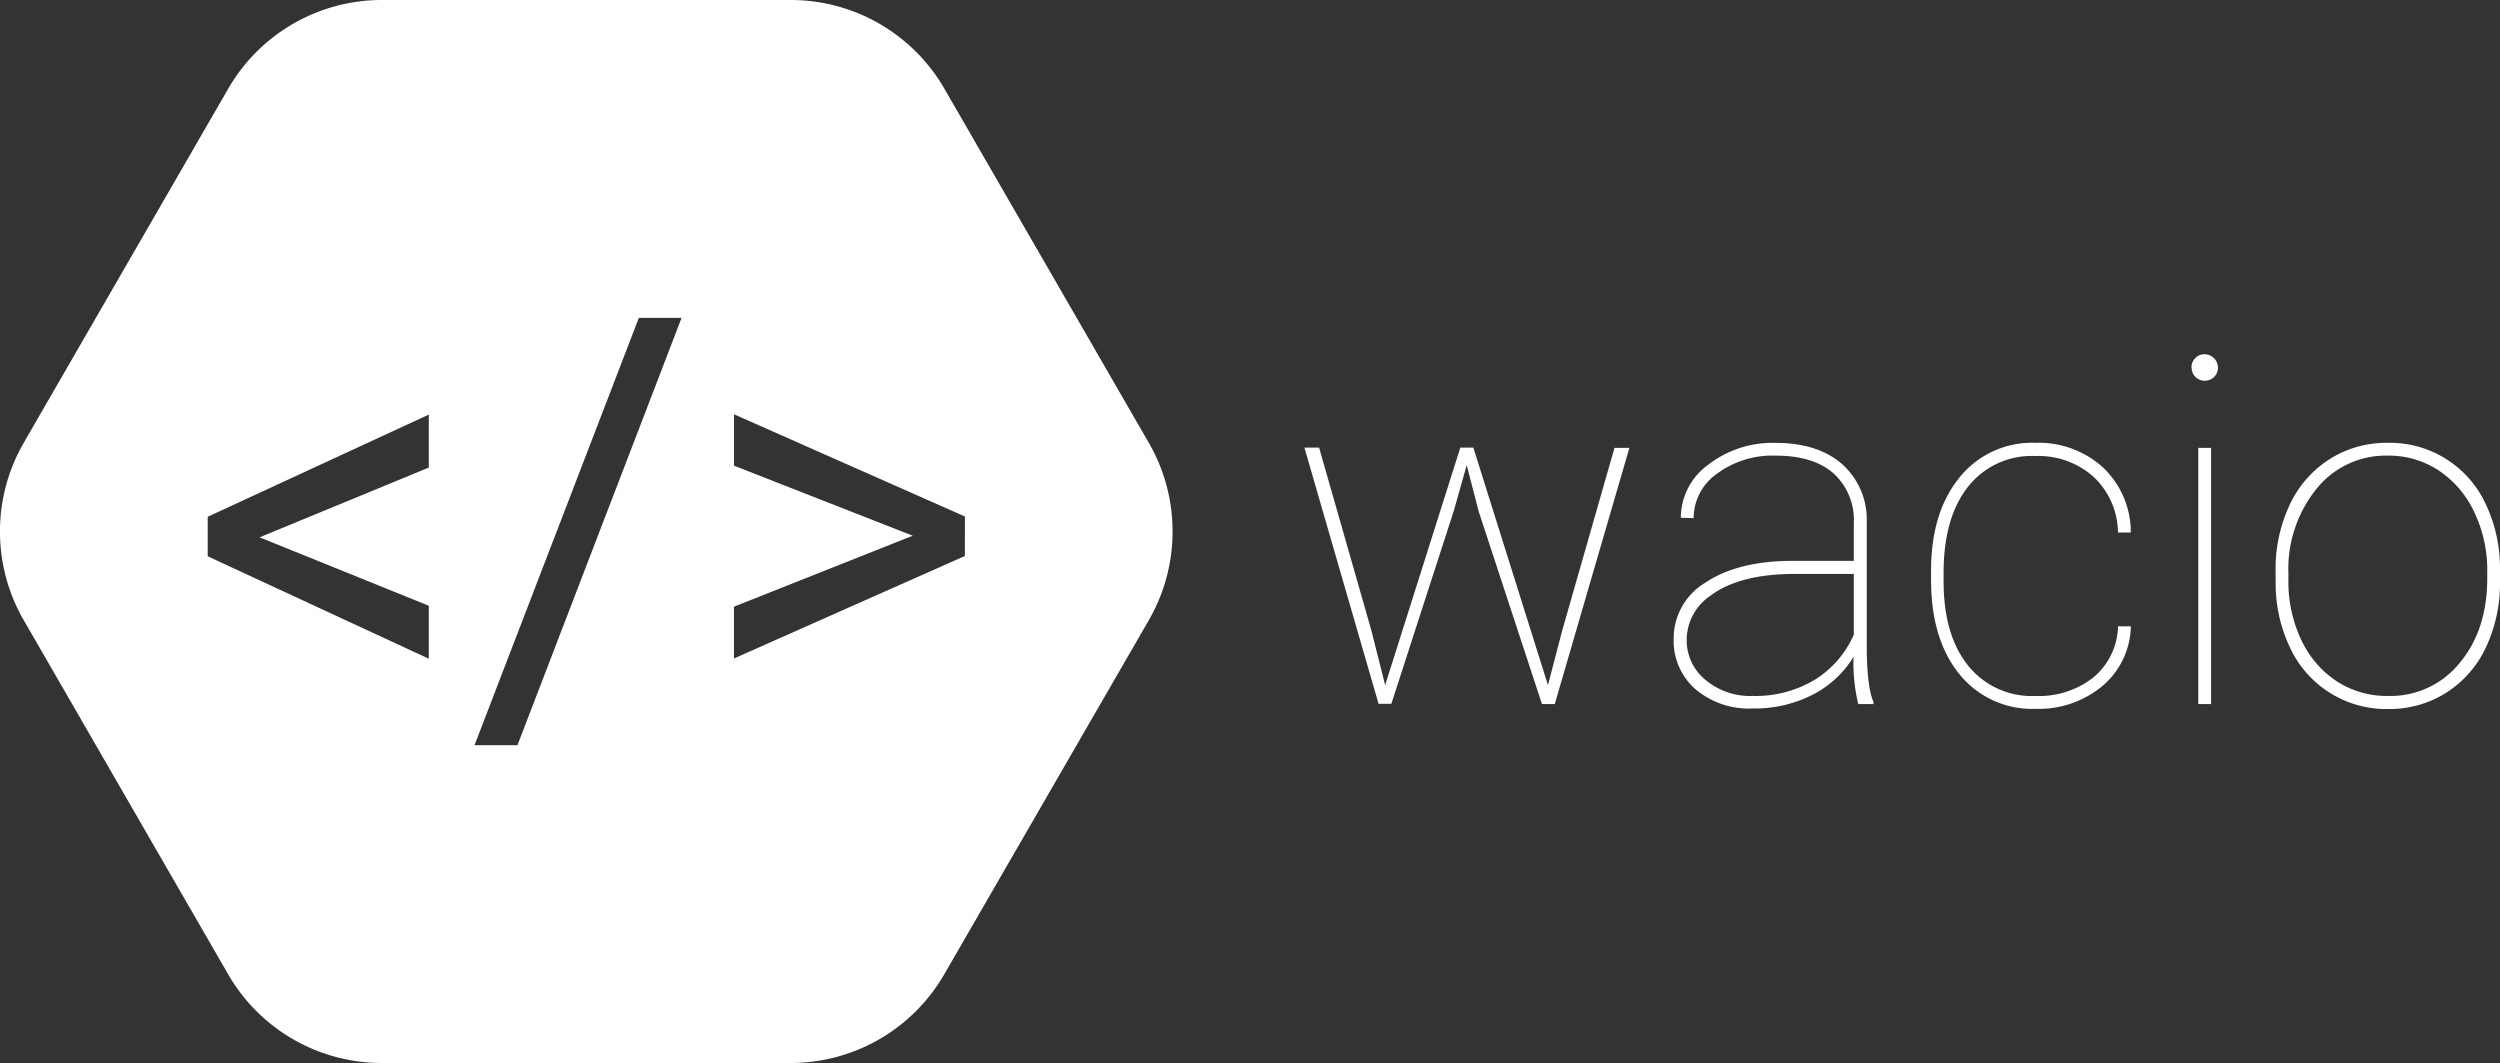 <svg xmlns="http://www.w3.org/2000/svg" viewBox="0 0 370.86 157.69"><rect x="0" y="0" width="370.86" height="157.69" fill="#333333" stroke="none"/><defs><style>.cls-1{fill:#fff;}</style></defs><title>wacio-branco2</title><g id="Camada_2" data-name="Camada 2"><g id="Camada_1-2" data-name="Camada 1"><path class="cls-1" d="M203.41,93.44l2.07,8.19L216.63,66.4h1.93l11.07,35.23,2.14-8.19,7.73-27h2.21l-11.07,38h-1.9l-9.39-28.58L217.58,69l-1.93,6.82-9.25,28.58h-1.9l-11-38h2.18Z"/><path class="cls-1" d="M275.66,104.44a26.38,26.38,0,0,1-.7-7,15.26,15.26,0,0,1-6.15,5.66,19,19,0,0,1-8.82,2,12.29,12.29,0,0,1-8.49-2.87,9.53,9.53,0,0,1-3.22-7.47A9.64,9.64,0,0,1,253,86.42q4.73-3.15,12.57-3.22H275V77.65a9.35,9.35,0,0,0-3-7.42q-3-2.64-8.6-2.64a13.84,13.84,0,0,0-8.68,2.67,8.06,8.06,0,0,0-3.48,6.61l-1.9-.07a9.74,9.74,0,0,1,4.08-7.87,15.57,15.57,0,0,1,10-3.23q6.15,0,9.77,3.08a11,11,0,0,1,3.73,8.67V95.62q0,6.26,1,8.51v.32ZM260,103.24a17.07,17.07,0,0,0,9.19-2.39A14.81,14.81,0,0,0,275,94.14v-9h-8.79q-8.16,0-12.48,3.23a7.94,7.94,0,0,0-3.52,6.57,7.56,7.56,0,0,0,2.78,5.91A10.3,10.3,0,0,0,260,103.24Z"/><path class="cls-1" d="M302,103.24a13,13,0,0,0,8.53-2.74,10.18,10.18,0,0,0,3.67-7.59h1.9a11.89,11.89,0,0,1-4.25,8.88,14.73,14.73,0,0,1-9.84,3.36A13.85,13.85,0,0,1,290.66,100q-4.2-5.17-4.2-14V84.68q0-8.65,4.2-13.82a13.77,13.77,0,0,1,11.27-5.17,14.18,14.18,0,0,1,10,3.62A13.24,13.24,0,0,1,316.09,79h-1.9a11.5,11.5,0,0,0-3.6-8.24,12.24,12.24,0,0,0-8.67-3.11,12,12,0,0,0-10,4.59q-3.6,4.59-3.6,12.74v1.23q0,8,3.64,12.53A12.1,12.1,0,0,0,302,103.24Z"/><path class="cls-1" d="M325.09,54.52a1.92,1.92,0,0,1,.56-1.39,1.84,1.84,0,0,1,1.37-.58,2,2,0,0,1,2,2,1.84,1.84,0,0,1-.58,1.37,1.92,1.92,0,0,1-1.39.56,1.92,1.92,0,0,1-1.93-1.93ZM328,104.44h-1.9v-38H328Z"/><path class="cls-1" d="M337.57,84.68a22.28,22.28,0,0,1,2.09-9.79,16.09,16.09,0,0,1,5.91-6.77,15.74,15.74,0,0,1,8.63-2.43,15.65,15.65,0,0,1,14.5,9,22.1,22.1,0,0,1,2.16,9.74v1.69A22.4,22.4,0,0,1,368.79,96a16,16,0,0,1-5.89,6.75,15.74,15.74,0,0,1-8.63,2.43,15.74,15.74,0,0,1-14.55-9.09,22.06,22.06,0,0,1-2.14-9.69Zm1.9,1.48a20,20,0,0,0,1.88,8.7,14.82,14.82,0,0,0,5.24,6.17,13.63,13.63,0,0,0,7.68,2.21,13.19,13.19,0,0,0,10.6-4.89q4.1-4.89,4.1-12.59V84.68a19.8,19.8,0,0,0-1.9-8.65,15,15,0,0,0-5.26-6.21,13.43,13.43,0,0,0-7.61-2.23,13.16,13.16,0,0,0-10.62,5A18.89,18.89,0,0,0,339.47,85Z"/><path class="cls-1" d="M170.42,65.69,140.09,13.15A26.31,26.31,0,0,0,117.31,0H56.64A26.31,26.31,0,0,0,33.86,13.15L3.52,65.69A26.31,26.31,0,0,0,3.52,92l30.33,52.54a26.31,26.31,0,0,0,22.78,13.15h60.66a26.31,26.31,0,0,0,22.78-13.15L170.42,92A26.31,26.31,0,0,0,170.42,65.69ZM63.61,69.36,38.51,79.71l25.1,10.15v7.86l-32.8-15.2V76.66L63.61,61.5Zm13.15,41.19H70.39l24.38-63.4h6.34Zm66.37-28.07-34.25,15.2V90L135.4,79.47,108.89,69.08V61.46l34.25,15.16Z"/></g></g></svg>